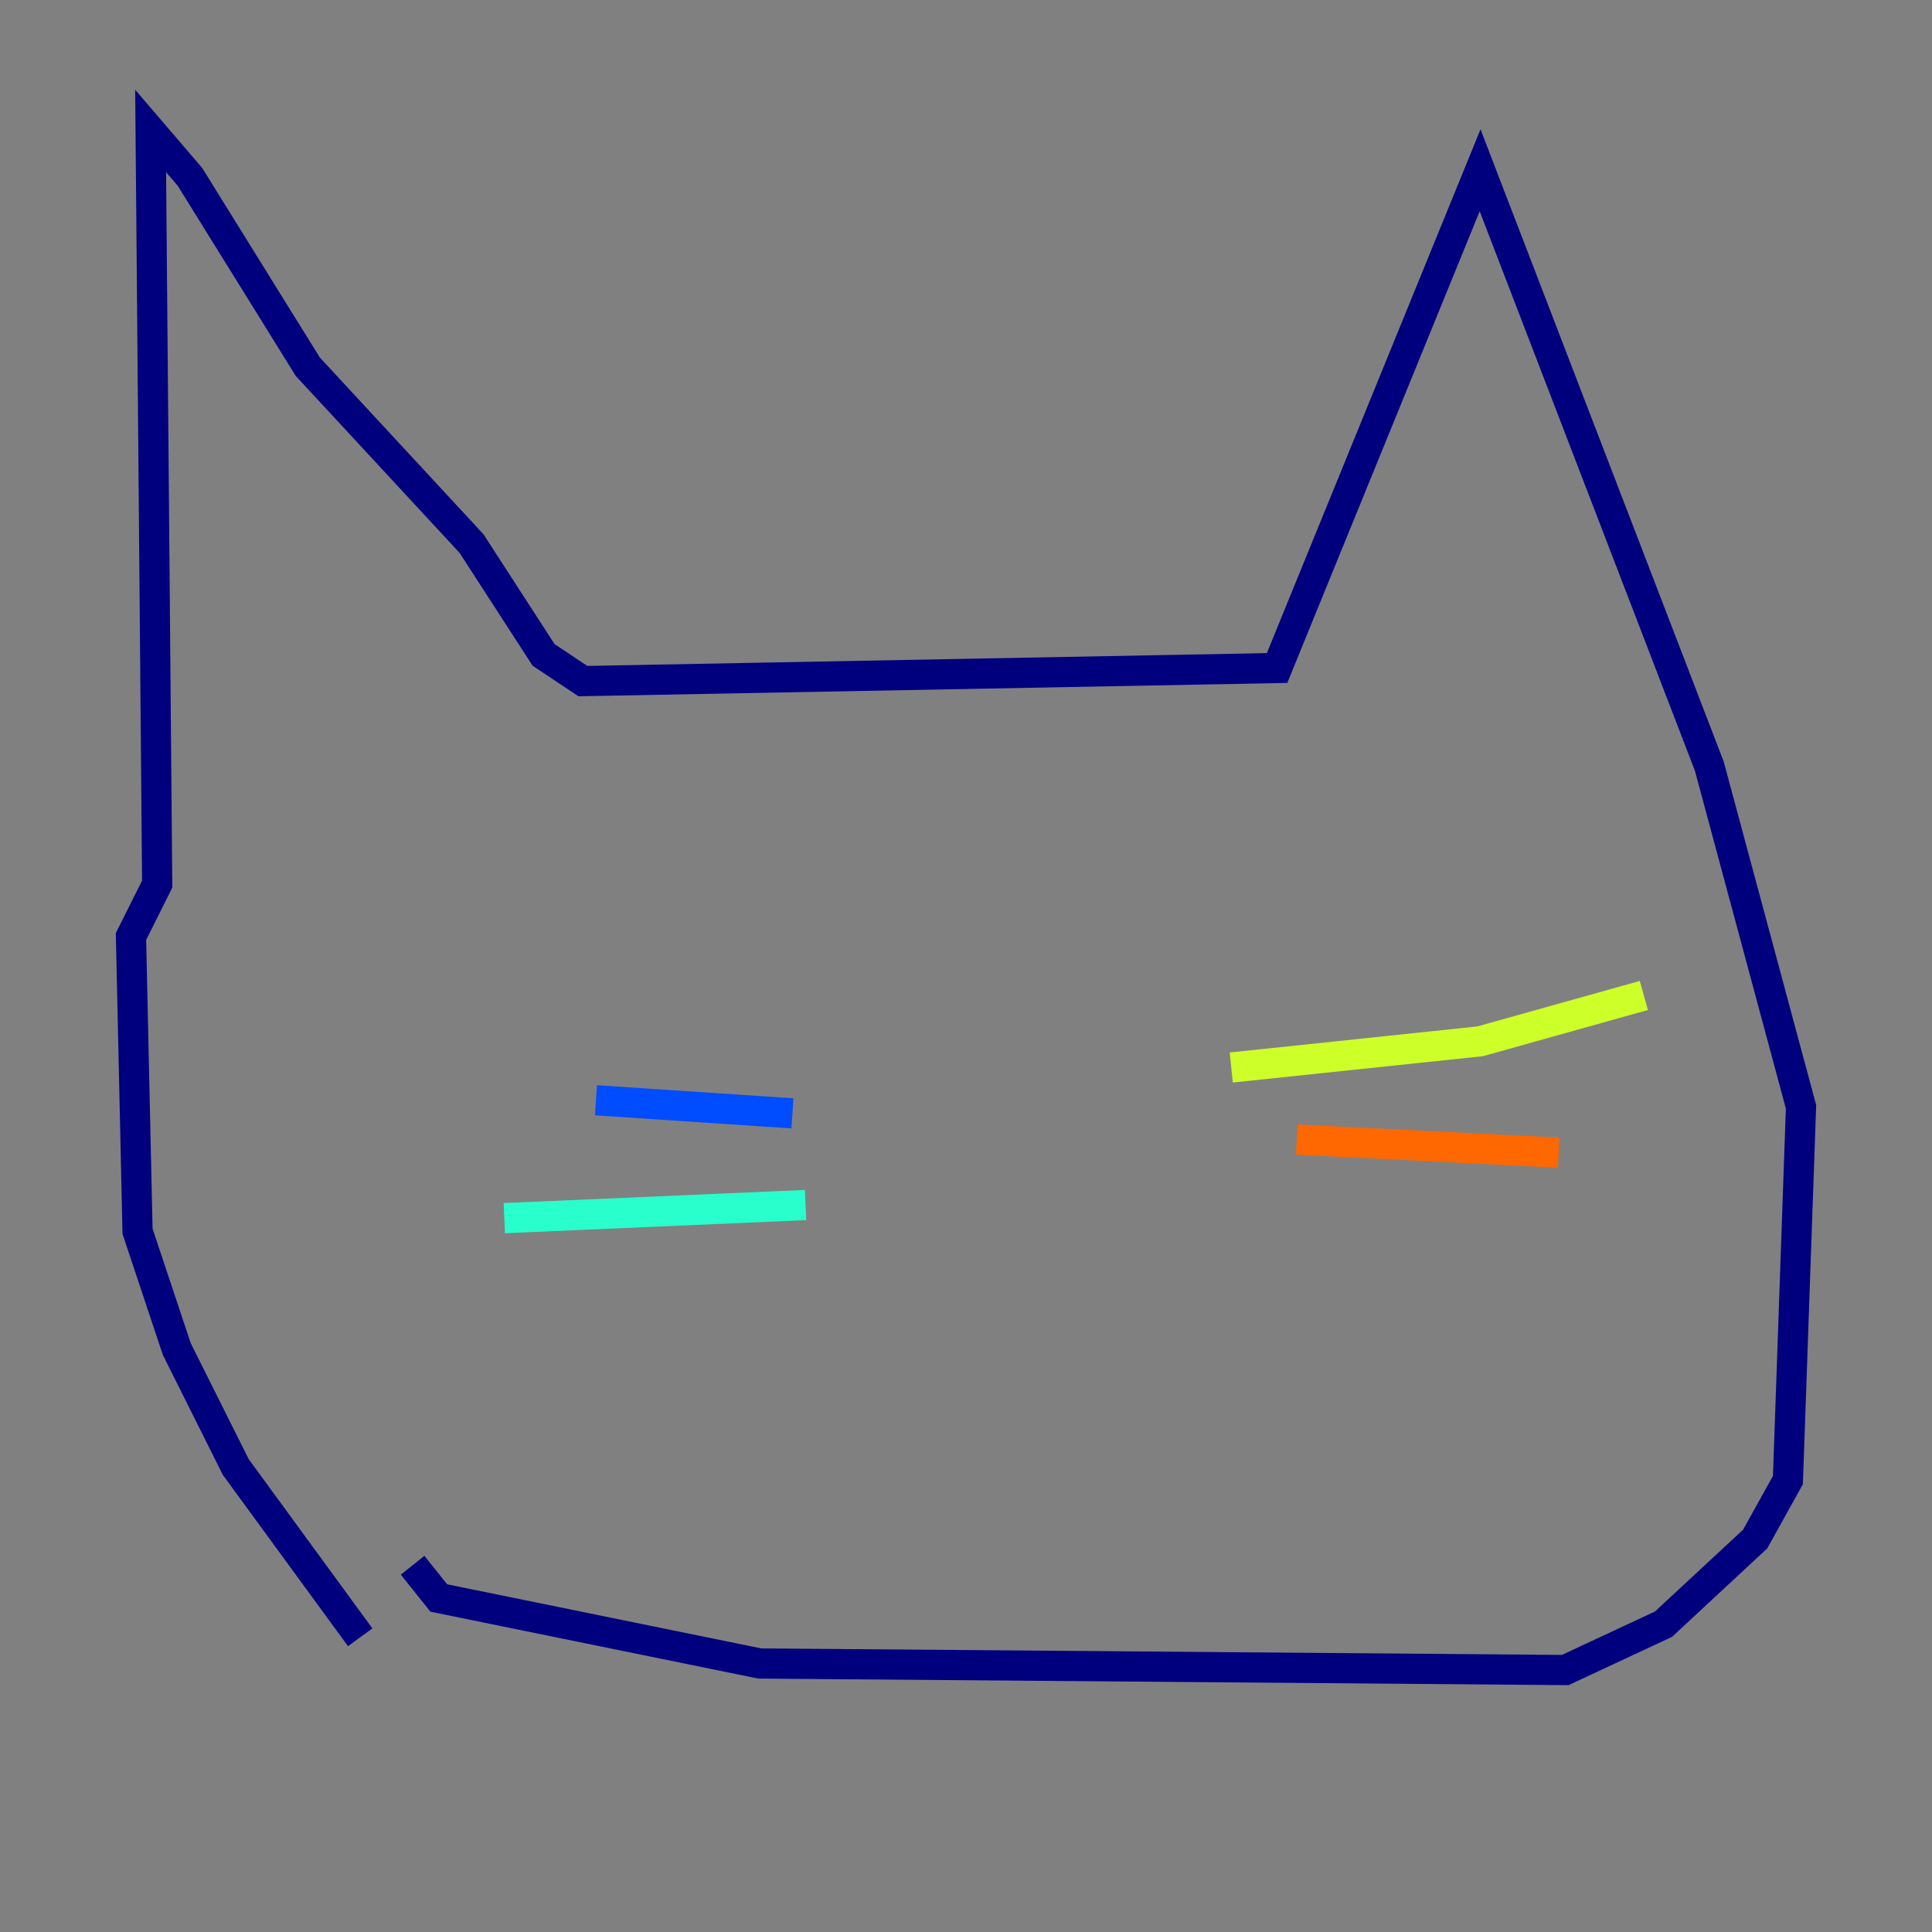 <?xml version="1.0" encoding="utf-8" ?>
<svg baseProfile="tiny" height="128" version="1.2" viewBox="0,0,128,128" width="128" xmlns="http://www.w3.org/2000/svg" xmlns:ev="http://www.w3.org/2001/xml-events" xmlns:xlink="http://www.w3.org/1999/xlink"><rect x="0" y="0" width="128" height="128" fill="#808080" stroke="none"/><defs /><polyline fill="none" points="23.864,108.475 15.62,97.193 11.715,89.383 9.112,81.573 8.678,62.047 10.414,58.576 9.98,8.678 12.583,11.715 20.393,24.298 31.241,36.014 36.014,43.39 38.617,45.125 84.61,44.258 98.061,11.281 113.248,50.766 119.322,73.329 118.454,98.061 116.285,101.966 110.21,107.607 103.702,110.644 50.332,110.21 29.071,105.871 27.336,103.702" stroke="#00007f" stroke-width="2" /><polyline fill="none" points="52.502,73.763 39.485,72.895" stroke="#004cff" stroke-width="2" /><polyline fill="none" points="53.37,79.837 33.41,80.705" stroke="#29ffcd" stroke-width="2" /><polyline fill="none" points="81.573,70.725 98.061,68.99 108.909,65.953" stroke="#cdff29" stroke-width="2" /><polyline fill="none" points="85.912,75.498 103.268,76.366" stroke="#ff6700" stroke-width="2" /><polyline fill="none" points="50.766,57.709 50.766,57.709" stroke="#7f0000" stroke-width="2" /></svg>